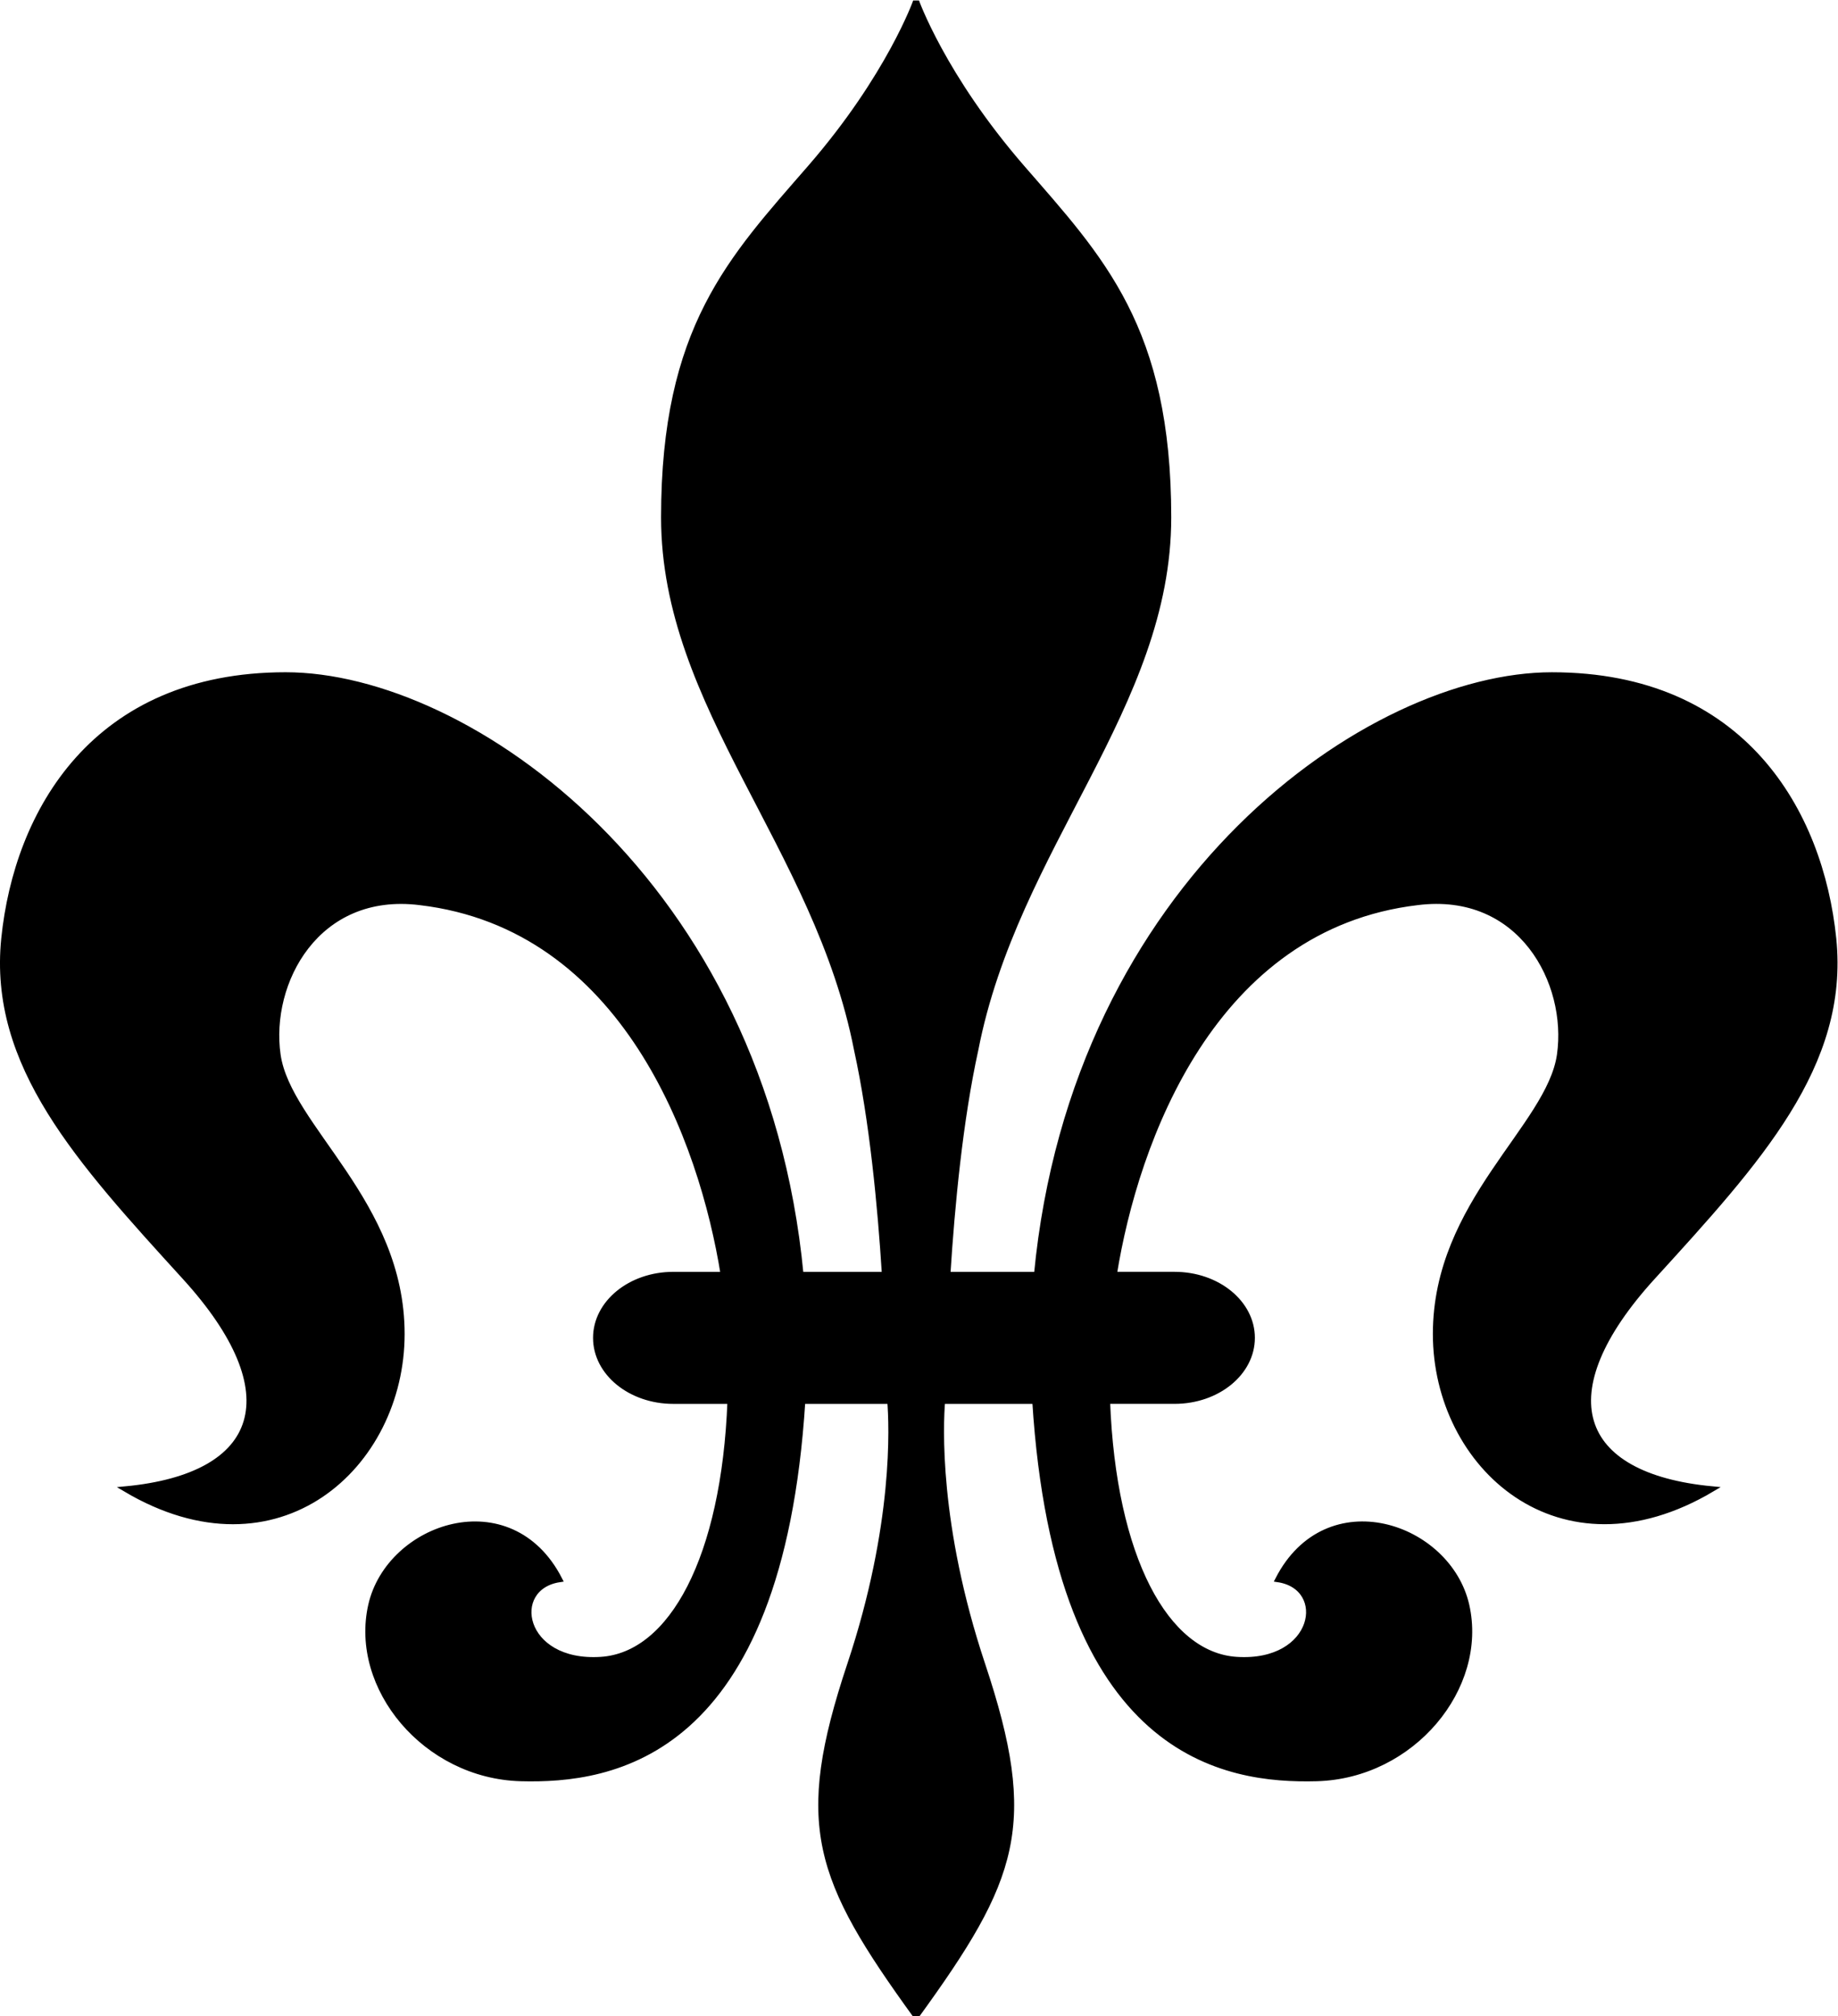 <?xml version="1.0" encoding="UTF-8" standalone="no"?>
<svg
   xmlns:dc="http://purl.org/dc/elements/1.1/"
   xmlns:cc="http://creativecommons.org/ns#"
   xmlns:rdf="http://www.w3.org/1999/02/22-rdf-syntax-ns#"
   xmlns:svg="http://www.w3.org/2000/svg"
   xmlns="http://www.w3.org/2000/svg"
   xmlns:sodipodi="http://sodipodi.sourceforge.net/DTD/sodipodi-0.dtd"
   xmlns:inkscape="http://www.inkscape.org/namespaces/inkscape"
   version="1.1"
   id="svg2"
   xml:space="preserve"
   width="179.672"
   height="197.088"
   viewBox="0 0 179.672 197.088"
   sodipodi:docname="vectorian006.pdf"><defs
     id="defs6"><clipPath
       clipPathUnits="userSpaceOnUse"
       id="clipPath24"><path
         d="M -0.852,0 H 135.212 V 147.816 H -0.852 Z"
         id="path22" /></clipPath></defs><sodipodi:namedview
     pagecolor="#ffffff"
     bordercolor="#666666"
     borderopacity="1"
     objecttolerance="10"
     gridtolerance="10"
     guidetolerance="10"
     inkscape:pageopacity="0"
     inkscape:pageshadow="2"
     inkscape:window-width="640"
     inkscape:window-height="480"
     id="namedview4" /><g
     id="g10"
     inkscape:groupmode="layer"
     inkscape:label="vectorian006"
     transform="matrix(1.333,0,0,-1.333,-0.87,197.088)"><g
       id="g12"
       transform="translate(72,75.814)"><g
         id="g14"
         transform="translate(-71.148,-75.814)"><g
           id="g16"><g
             id="g18"><g
               id="g20"
               clip-path="url(#clipPath24)"><path
                 d="m 120.995,54.201 c 7.768,8.527 14.217,15.537 13.267,24.823 -0.947,9.287 -6.631,19.332 -20.655,19.332 -13.338,0 -35.024,-15.112 -37.781,-43.968 h -6.528 c 0.316,5.039 0.917,11.341 2.049,16.489 2.901,14.905 14.146,25.142 14.146,39.035 0,13.902 -4.925,18.954 -10.74,25.651 -5.809,6.694 -7.771,12.252 -7.771,12.252 0,0 -1.954,-5.559 -7.763,-12.252 -5.815,-6.696 -10.74,-11.749 -10.74,-25.651 0,-13.893 11.243,-24.13 14.149,-39.035 1.129,-5.148 1.731,-11.45 2.046,-16.489 H 58.527 C 55.774,83.245 34.085,98.357 20.749,98.357 6.725,98.357 1.039,88.312 0.092,79.025 -0.852,69.738 5.588,62.729 13.356,54.201 21.128,45.671 19.043,39.612 9,38.659 c 11.18,-6.631 20.274,1.706 20.274,11.371 0,9.665 -8.337,15.164 -9.094,20.467 -0.759,5.309 2.841,12.127 10.421,11.18 14.993,-1.771 20.674,-17.469 22.247,-27.289 h -3.673 c -3.14,0 -5.684,-2.076 -5.684,-4.642 0,-2.566 2.544,-4.642 5.684,-4.642 h 4.171 C 52.911,33.639 49.061,26.491 43.867,26.154 37.995,25.776 37.045,31.46 40.836,32.028 37.236,39.04 28.327,36.006 27.002,30.132 25.644,24.11 30.983,17.624 37.995,17.433 44.629,17.256 57.009,18.957 58.658,45.105 h 6.408 c 0.139,-1.706 0.479,-9.072 -2.941,-19.33 -3.918,-11.749 -2.462,-15.667 4.86,-25.776 7.333,10.108 8.786,14.027 4.871,25.776 -3.42,10.258 -3.086,17.624 -2.947,19.33 h 6.791 C 77.343,18.957 89.731,17.256 96.362,17.433 c 7.012,0.191 12.35,6.677 10.99,12.699 -1.328,5.875 -10.234,8.909 -13.833,1.897 3.79,-0.569 2.843,-6.253 -3.034,-5.875 -5.192,0.337 -9.045,7.485 -9.477,18.952 h 4.928 c 3.143,0 5.69,2.076 5.69,4.642 0,2.566 -2.547,4.642 -5.69,4.642 h -4.432 c 1.578,9.82 7.26,25.517 22.249,27.289 7.581,0.947 11.18,-5.872 10.424,-11.18 -0.759,-5.303 -9.099,-10.802 -9.099,-20.467 0,-9.665 9.099,-18.002 20.279,-11.371 -10.043,0.952 -12.13,7.012 -4.362,15.542 z"
                 style="fill:#000000;fill-opacity:1;fill-rule:nonzero;stroke:#000000;stroke-width:0.399;stroke-linecap:butt;stroke-linejoin:miter;stroke-miterlimit:10;stroke-dasharray:none;stroke-opacity:1"
                 id="path26" /></g></g></g></g></g></g></svg>
